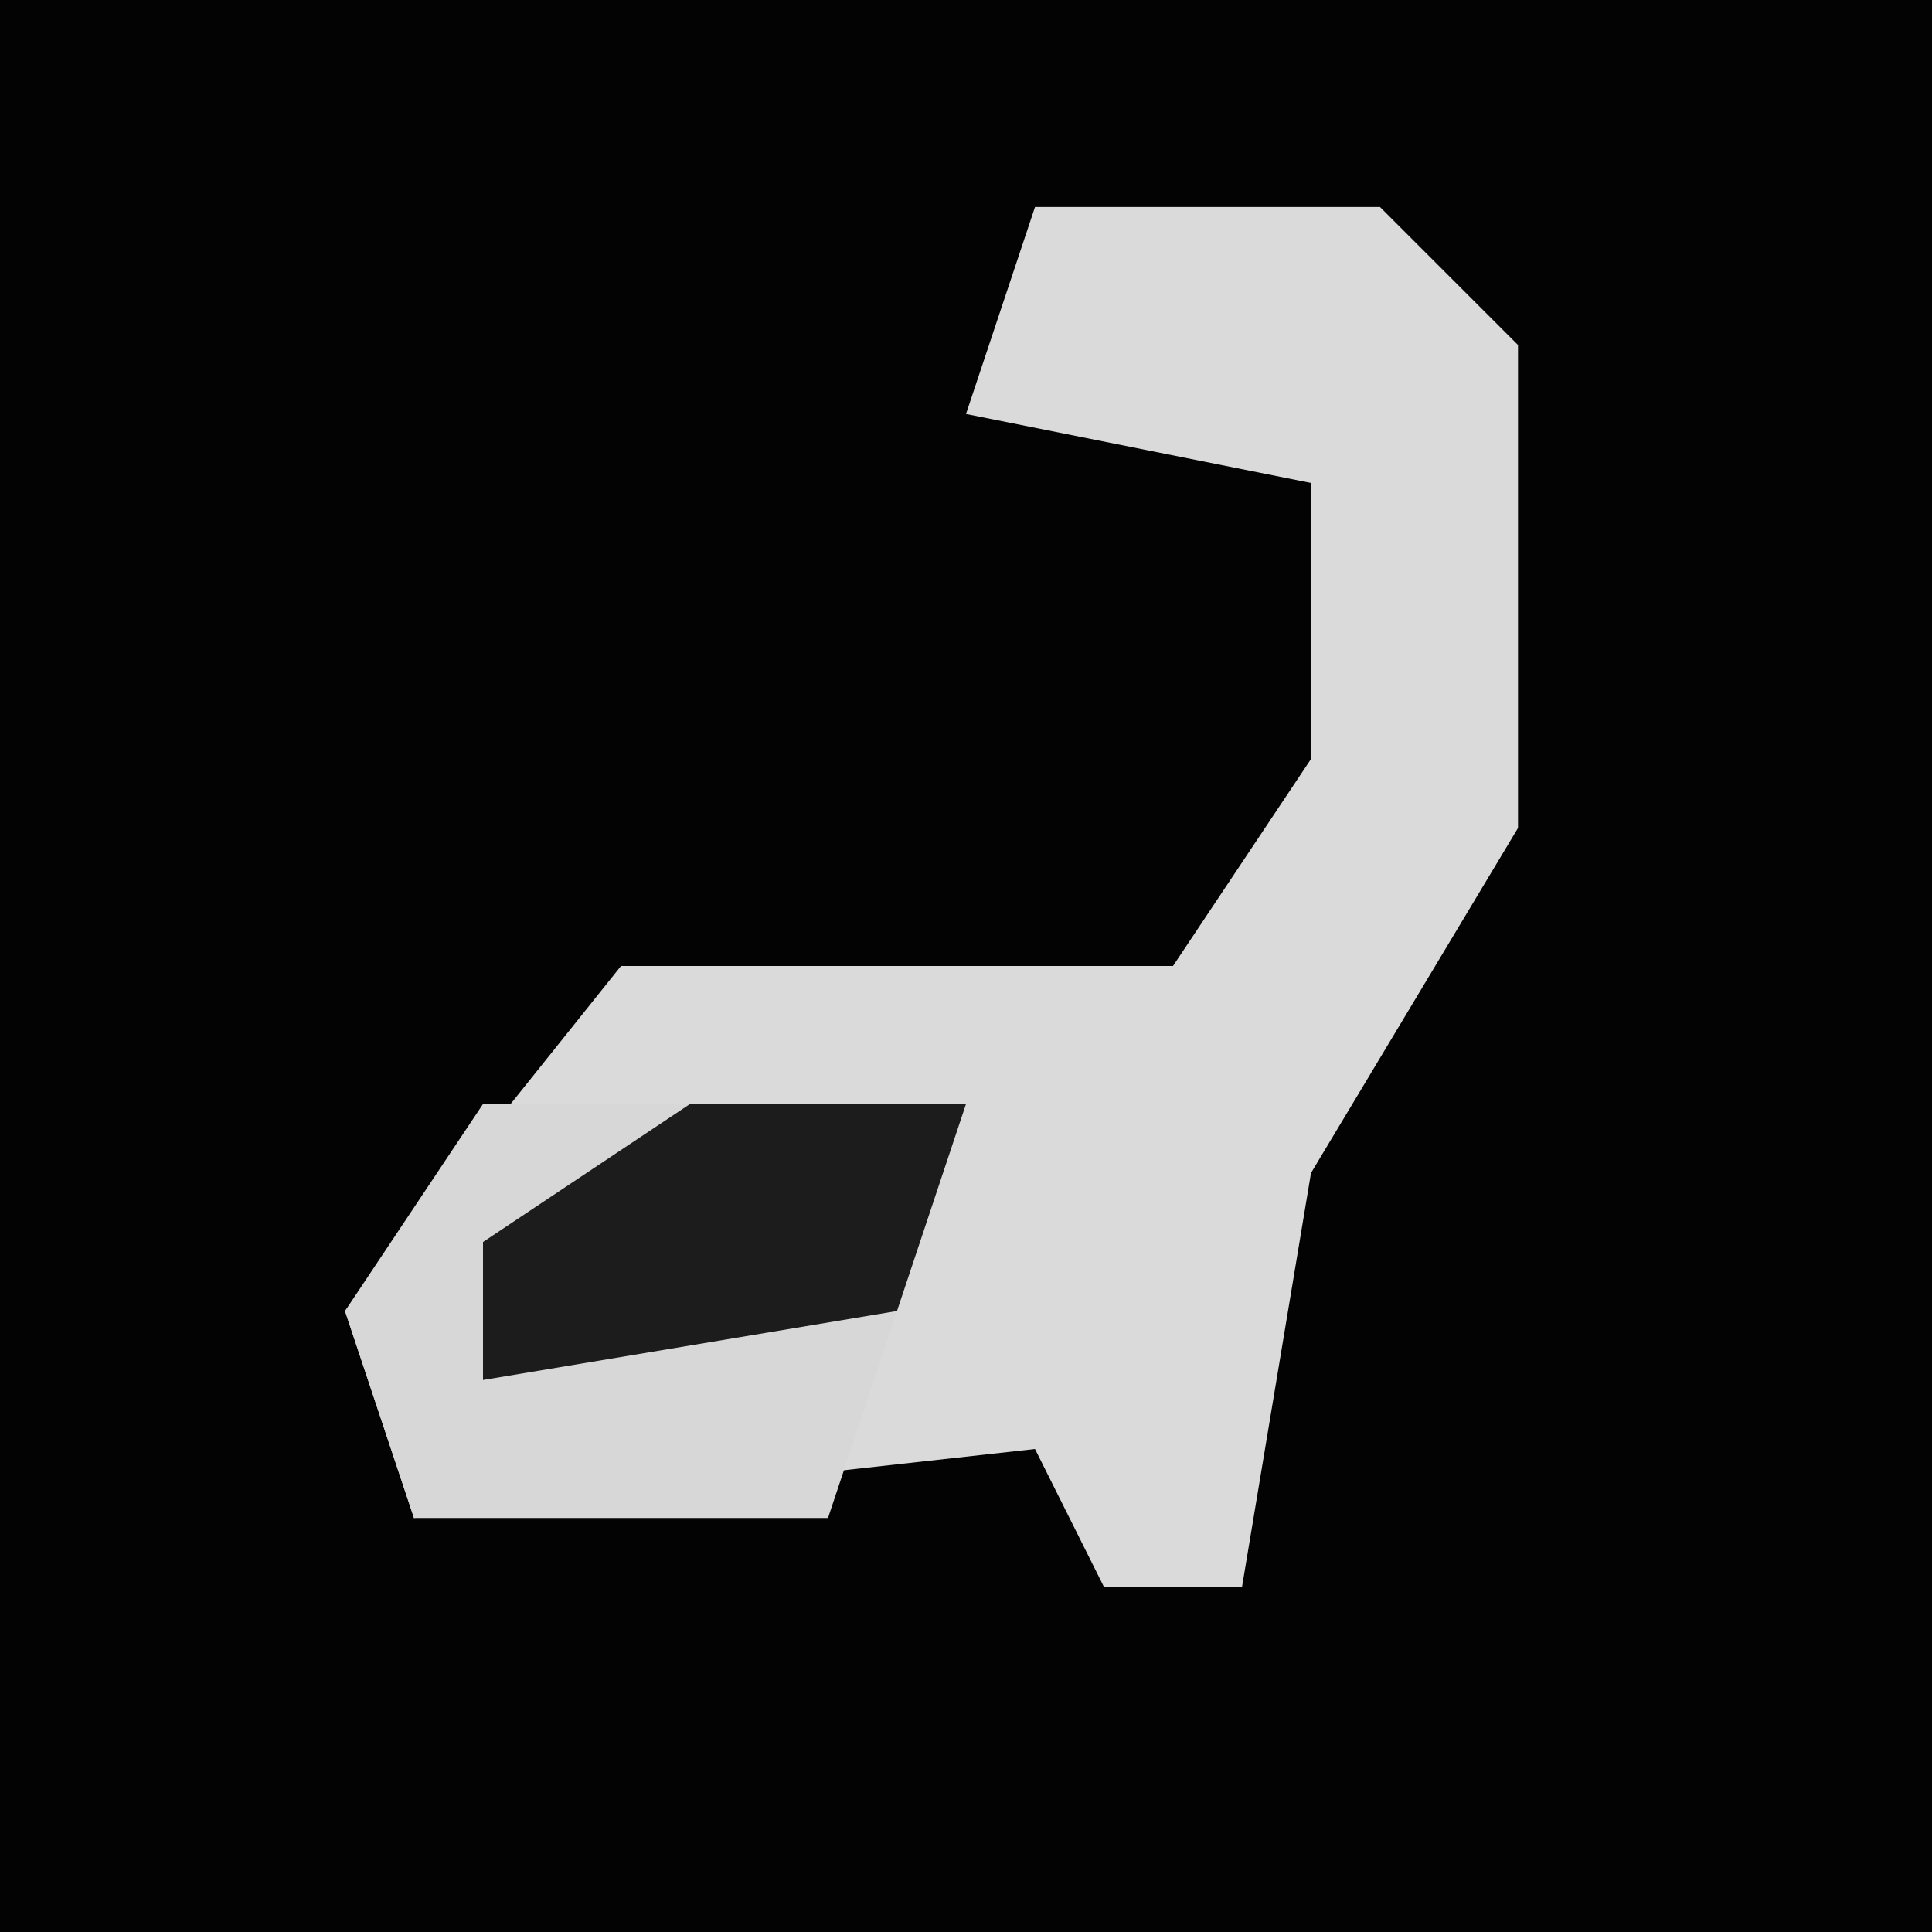 <?xml version="1.0" encoding="UTF-8"?>
<svg version="1.1" xmlns="http://www.w3.org/2000/svg" width="28" height="28">
<path d="M0,0 L28,0 L28,28 L0,28 Z " fill="#030303" transform="translate(0,0)"/>
<path d="M0,0 L5,0 L7,2 L7,9 L4,14 L3,20 L1,20 L0,18 L-9,19 L-10,16 L-6,11 L2,11 L4,8 L4,4 L-1,3 Z " fill="#DADADA" transform="translate(15,3)"/>
<path d="M0,0 L7,0 L5,6 L-1,6 L-2,3 Z " fill="#D7D7D7" transform="translate(7,16)"/>
<path d="M0,0 L4,0 L3,3 L-3,4 L-3,2 Z " fill="#1C1C1C" transform="translate(10,16)"/>
</svg>
